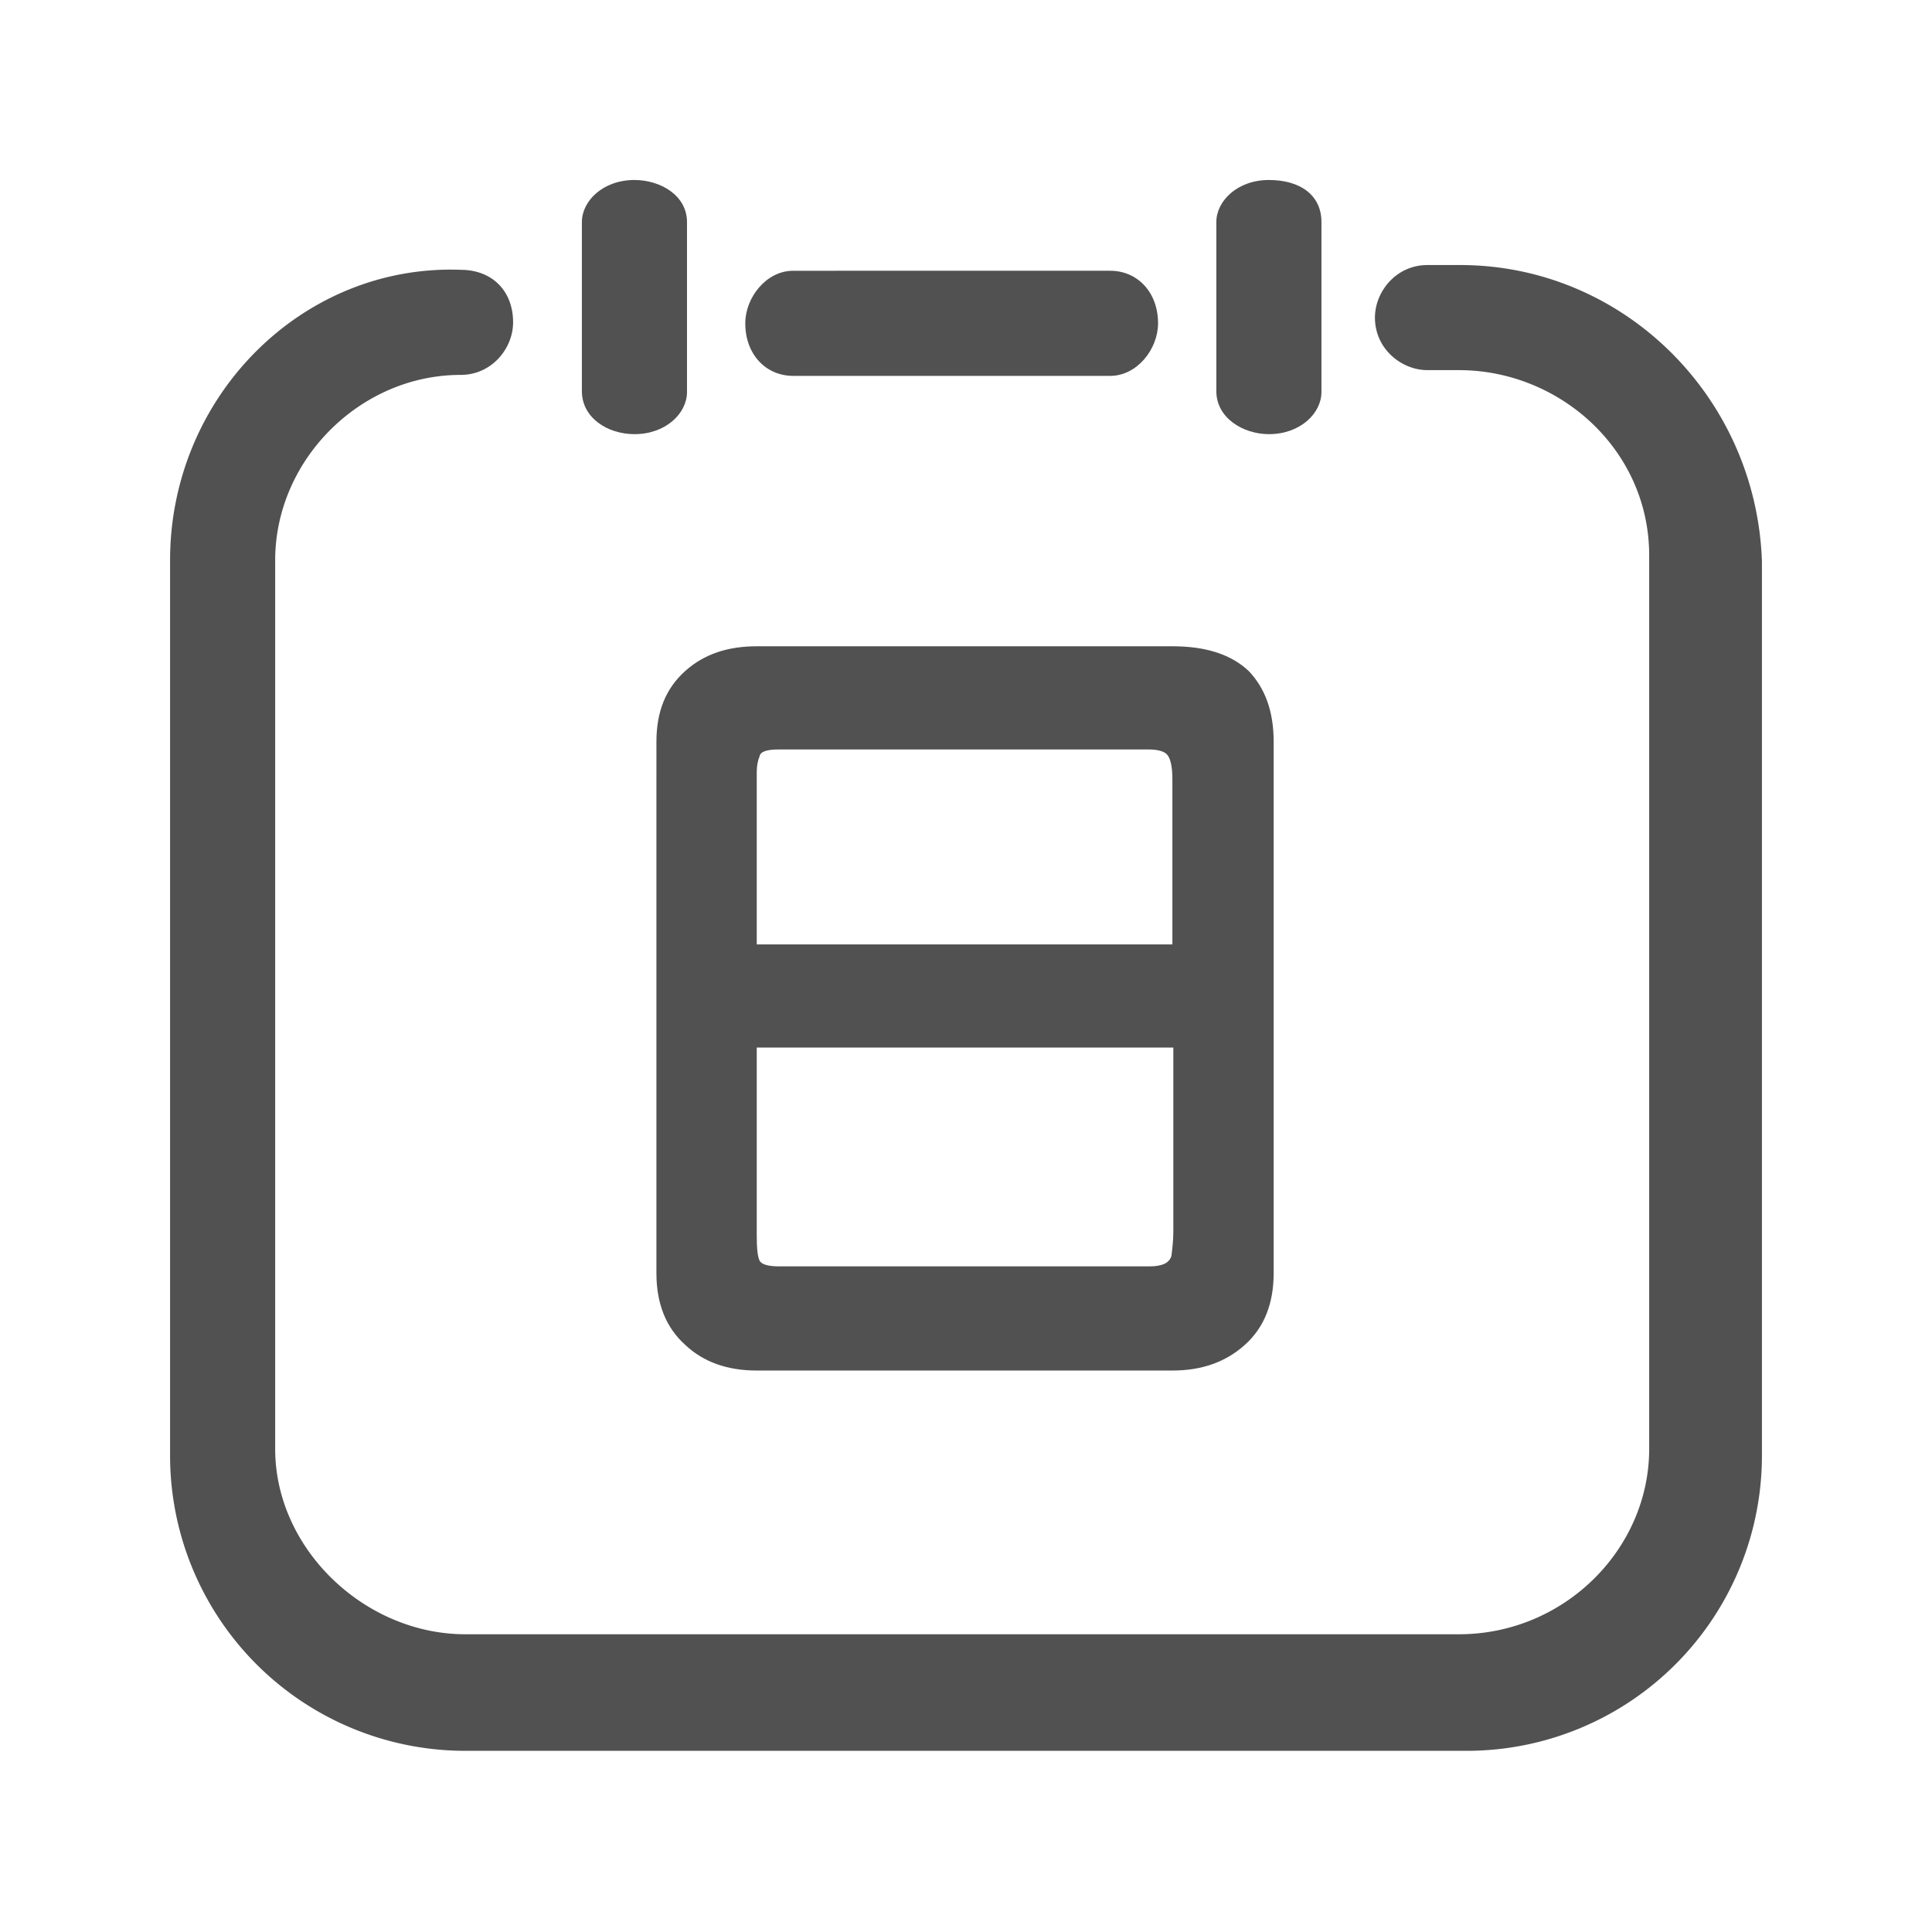 <?xml version="1.0" standalone="no"?><!DOCTYPE svg PUBLIC "-//W3C//DTD SVG 1.1//EN" "http://www.w3.org/Graphics/SVG/1.1/DTD/svg11.dtd"><svg t="1559961064673" class="icon" style="" viewBox="0 0 1024 1024" version="1.1" xmlns="http://www.w3.org/2000/svg" p-id="608" xmlns:xlink="http://www.w3.org/1999/xlink" width="256" height="256"><defs><style type="text/css"></style></defs><path d="M675.071 674.757c0 16.206-5.064 28.867-15.193 37.983-10.128 9.116-22.789 13.674-38.489 13.674h-220.297c-15.699 0-28.36-4.558-37.983-13.674-10.128-9.116-15.193-21.777-15.193-37.983V393.181c0-16.206 5.064-28.36 15.193-37.476 10.128-9.116 22.789-13.167 37.983-13.167H621.39c18.231 0 31.399 4.558 40.515 13.167 8.61 9.116 13.167 21.27 13.167 37.476l-0.001 281.576z m-53.682-261.825c0-6.584-1.013-10.635-2.532-12.661-1.519-2.026-5.064-3.039-10.128-3.039H412.74c-6.077 0-9.622 1.013-10.128 3.545-1.013 2.532-1.519 5.064-1.519 8.61V500.545H621.39l-0.001-87.613z m0 142.307h-220.297V655.006c0 7.09 0.507 11.142 1.519 13.167 1.013 2.026 4.558 3.039 10.635 3.039h195.989c7.09 0 10.635-2.026 11.648-5.571 0.507-4.051 1.013-8.103 1.013-13.167v-97.235h-0.507zM420.336 199.218h168.136c14.18 0 25.321-14.18 25.321-27.854 0-16.712-11.142-27.854-25.321-27.854H420.336c-14.18 0-25.321 14.18-25.321 27.854 0 16.712 11.142 27.854 25.321 27.854z m252.203 30.892c16.712 0 27.854-11.142 27.854-22.284V117.683c0-14.18-11.142-22.284-27.854-22.284-16.713 0-27.854 11.142-27.854 22.284v89.638c0 14.18 14.18 22.789 27.854 22.789z" fill="#515151" p-id="609"></path><path d="M773.825 140.472h-17.219c-16.713 0-27.854 14.18-27.854 27.854 0 16.712 14.18 27.854 27.854 27.854h16.713c53.175 0 100.78 42.034 100.78 98.248v473.514c0 53.175-45.072 98.248-100.78 98.248H246.63c-53.175 0-100.78-45.073-100.78-98.248V296.959c0-53.175 45.072-98.248 98.248-98.248 16.713 0 27.854-14.18 27.854-27.854 0-16.712-11.142-27.854-27.854-27.854C160.031 139.965 90.143 210.359 90.143 296.959v474.02A156.484 156.484 0 0 0 247.137 927.973h529.727a156.484 156.484 0 0 0 156.994-156.994V297.465c-3.039-87.106-73.432-156.993-160.033-156.993z" fill="#515151" p-id="610"></path><path d="M336.269 230.11c16.713 0 27.854-11.142 27.854-22.284V117.683c0-14.18-14.18-22.284-27.854-22.284-16.713 0-27.854 11.142-27.854 22.284v89.638c0 14.18 13.674 22.789 27.854 22.789z" fill="#515151" p-id="611"></path></svg>